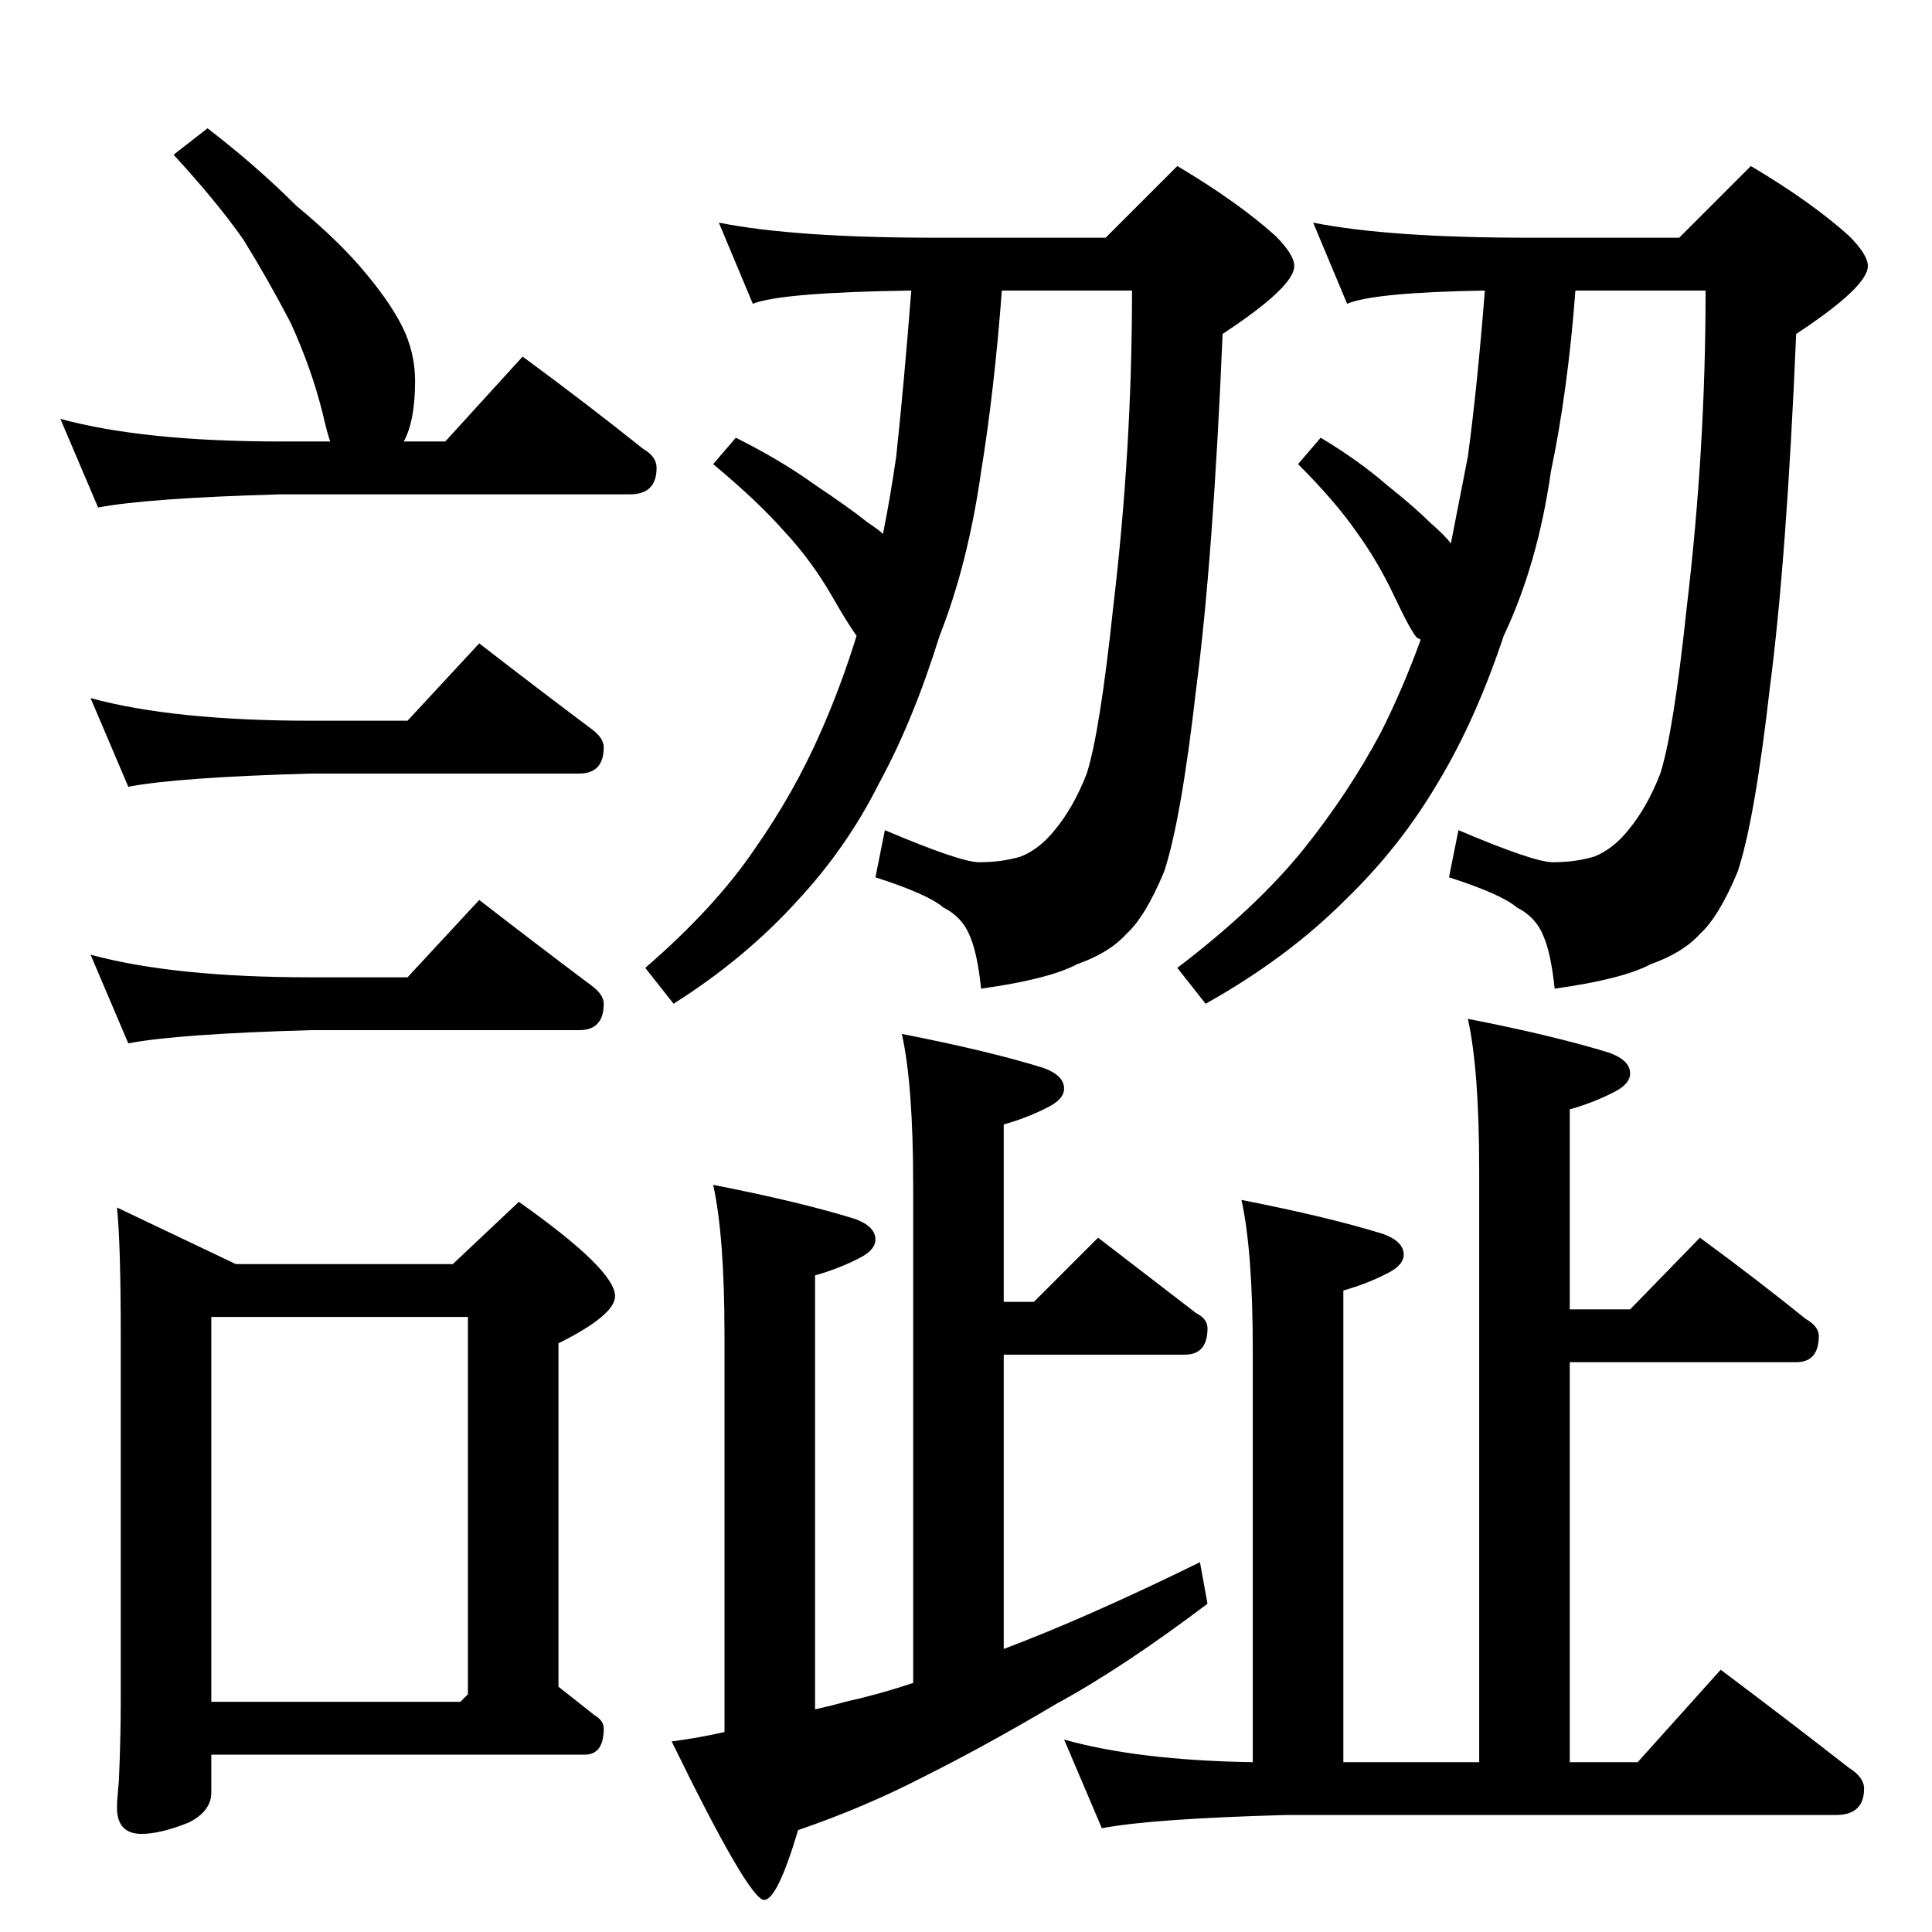 <?xml version="1.0" standalone="no"?>
<!DOCTYPE svg PUBLIC "-//W3C//DTD SVG 1.1//EN" "http://www.w3.org/Graphics/SVG/1.1/DTD/svg11.dtd" >
<svg xmlns="http://www.w3.org/2000/svg" xmlns:xlink="http://www.w3.org/1999/xlink" version="1.1" viewBox="0 -204 1024 1024">
  <g transform="matrix(1 0 0 -1 0 820)">
   <path fill="currentColor"
d="M110 956q26 -20 47 -41q23 -19 37 -36q15 -18 21 -32q5 -12 5 -25q0 -21 -6 -32h22l41 45q34 -25 64 -49q7 -4 7 -10q0 -14 -14 -14h-185q-71 -2 -97 -7l-20 47q44 -12 117 -12h26q-2 6 -4 15q-6 24 -17 48q-12 23 -25 44q-14 20 -37 45zM48 654q44 -12 117 -12h51l38 41
q31 -24 59 -45q7 -5 7 -10q0 -14 -13 -14h-142q-71 -2 -97 -7zM48 518q44 -12 117 -12h51l38 41q31 -24 59 -45q7 -5 7 -10q0 -14 -13 -14h-142q-71 -2 -97 -7zM62 384l63 -30h115l35 33q51 -36 51 -50q0 -10 -30 -25v-182l19 -15q5 -3 5 -7q0 -14 -10 -14h-198v-20
q0 -10 -12 -16q-15 -6 -25 -6q-13 0 -13 14q0 4 1 14q1 23 1 42v194q0 49 -2 68zM112 122h132l4 4v200h-136v-204zM381 906q40 -8 115 -8h90l38 38q32 -19 52 -37q10 -10 10 -16q0 -11 -38 -36q-5 -119 -14 -188q-8 -70 -17 -97q-10 -24 -20 -33q-9 -10 -26 -16
q-15 -8 -51 -13q-2 19 -6 28q-4 10 -14 15q-8 7 -36 16l5 25q40 -17 50 -17q12 0 22 3q10 4 18 14q10 12 17 30q7 22 14 88q10 84 10 168h-69q-4 -53 -11 -96q-7 -49 -22 -87q-14 -45 -32 -78q-17 -34 -43 -62q-28 -31 -66 -55l-15 19q37 32 58 63q21 30 35 62q11 25 19 51
q-5 7 -13 21q-11 19 -25 34q-14 16 -38 36l12 14q24 -12 42 -25q18 -12 28 -20q6 -4 8 -6q4 20 7 41q4 37 8 88q-69 -1 -84 -7zM696 906q40 -8 115 -8h79l38 38q32 -19 52 -37q10 -10 10 -16q0 -11 -38 -36q-5 -119 -14 -188q-8 -70 -17 -97q-10 -24 -20 -33q-9 -10 -26 -16
q-15 -8 -51 -13q-2 19 -6 28q-4 10 -14 15q-8 7 -36 16l5 25q40 -17 50 -17q12 0 22 3q10 4 18 14q10 12 17 30q7 22 14 88q10 84 10 168h-69q-4 -53 -13 -96q-7 -49 -25 -87q-15 -45 -35 -78q-20 -34 -49 -62q-31 -31 -74 -55l-15 19q42 32 67 63q24 30 41 62q12 24 21 49
l-2 1q-3 3 -12 22t-20 34q-11 16 -31 36l12 14q20 -12 35 -25q15 -12 23 -20q8 -7 11 -11l9 46q5 37 9 88q-59 -1 -73 -7zM478 476q46 -9 75 -18q11 -4 11 -11q0 -5 -7 -9q-11 -6 -25 -10v-94h16l34 34l52 -40q6 -3 6 -8q0 -14 -12 -14h-96v-156q45 17 104 46l4 -22
q-45 -34 -80 -53q-37 -22 -71 -39q-31 -16 -66 -28q-11 -37 -18 -37q-8 0 -49 84q15 2 28 5v210q0 53 -6 80q46 -9 75 -18q11 -4 11 -11q0 -5 -7 -9q-11 -6 -25 -10v-230q9 2 16 4q18 4 36 10v264q0 53 -6 80zM778 484q46 -9 75 -18q11 -4 11 -11q0 -5 -7 -9q-11 -6 -25 -10
v-106h32l37 38q30 -22 56 -43q7 -4 7 -9q0 -14 -12 -14h-120v-212h36l44 49q36 -27 68 -52q8 -5 8 -11q0 -14 -15 -14h-292q-71 -2 -97 -7l-20 47q39 -11 100 -12v218q0 53 -6 80q46 -9 75 -18q11 -4 11 -11q0 -5 -7 -9q-11 -6 -25 -10v-250h72v314q0 53 -6 80z" />
  </g>

</svg>
